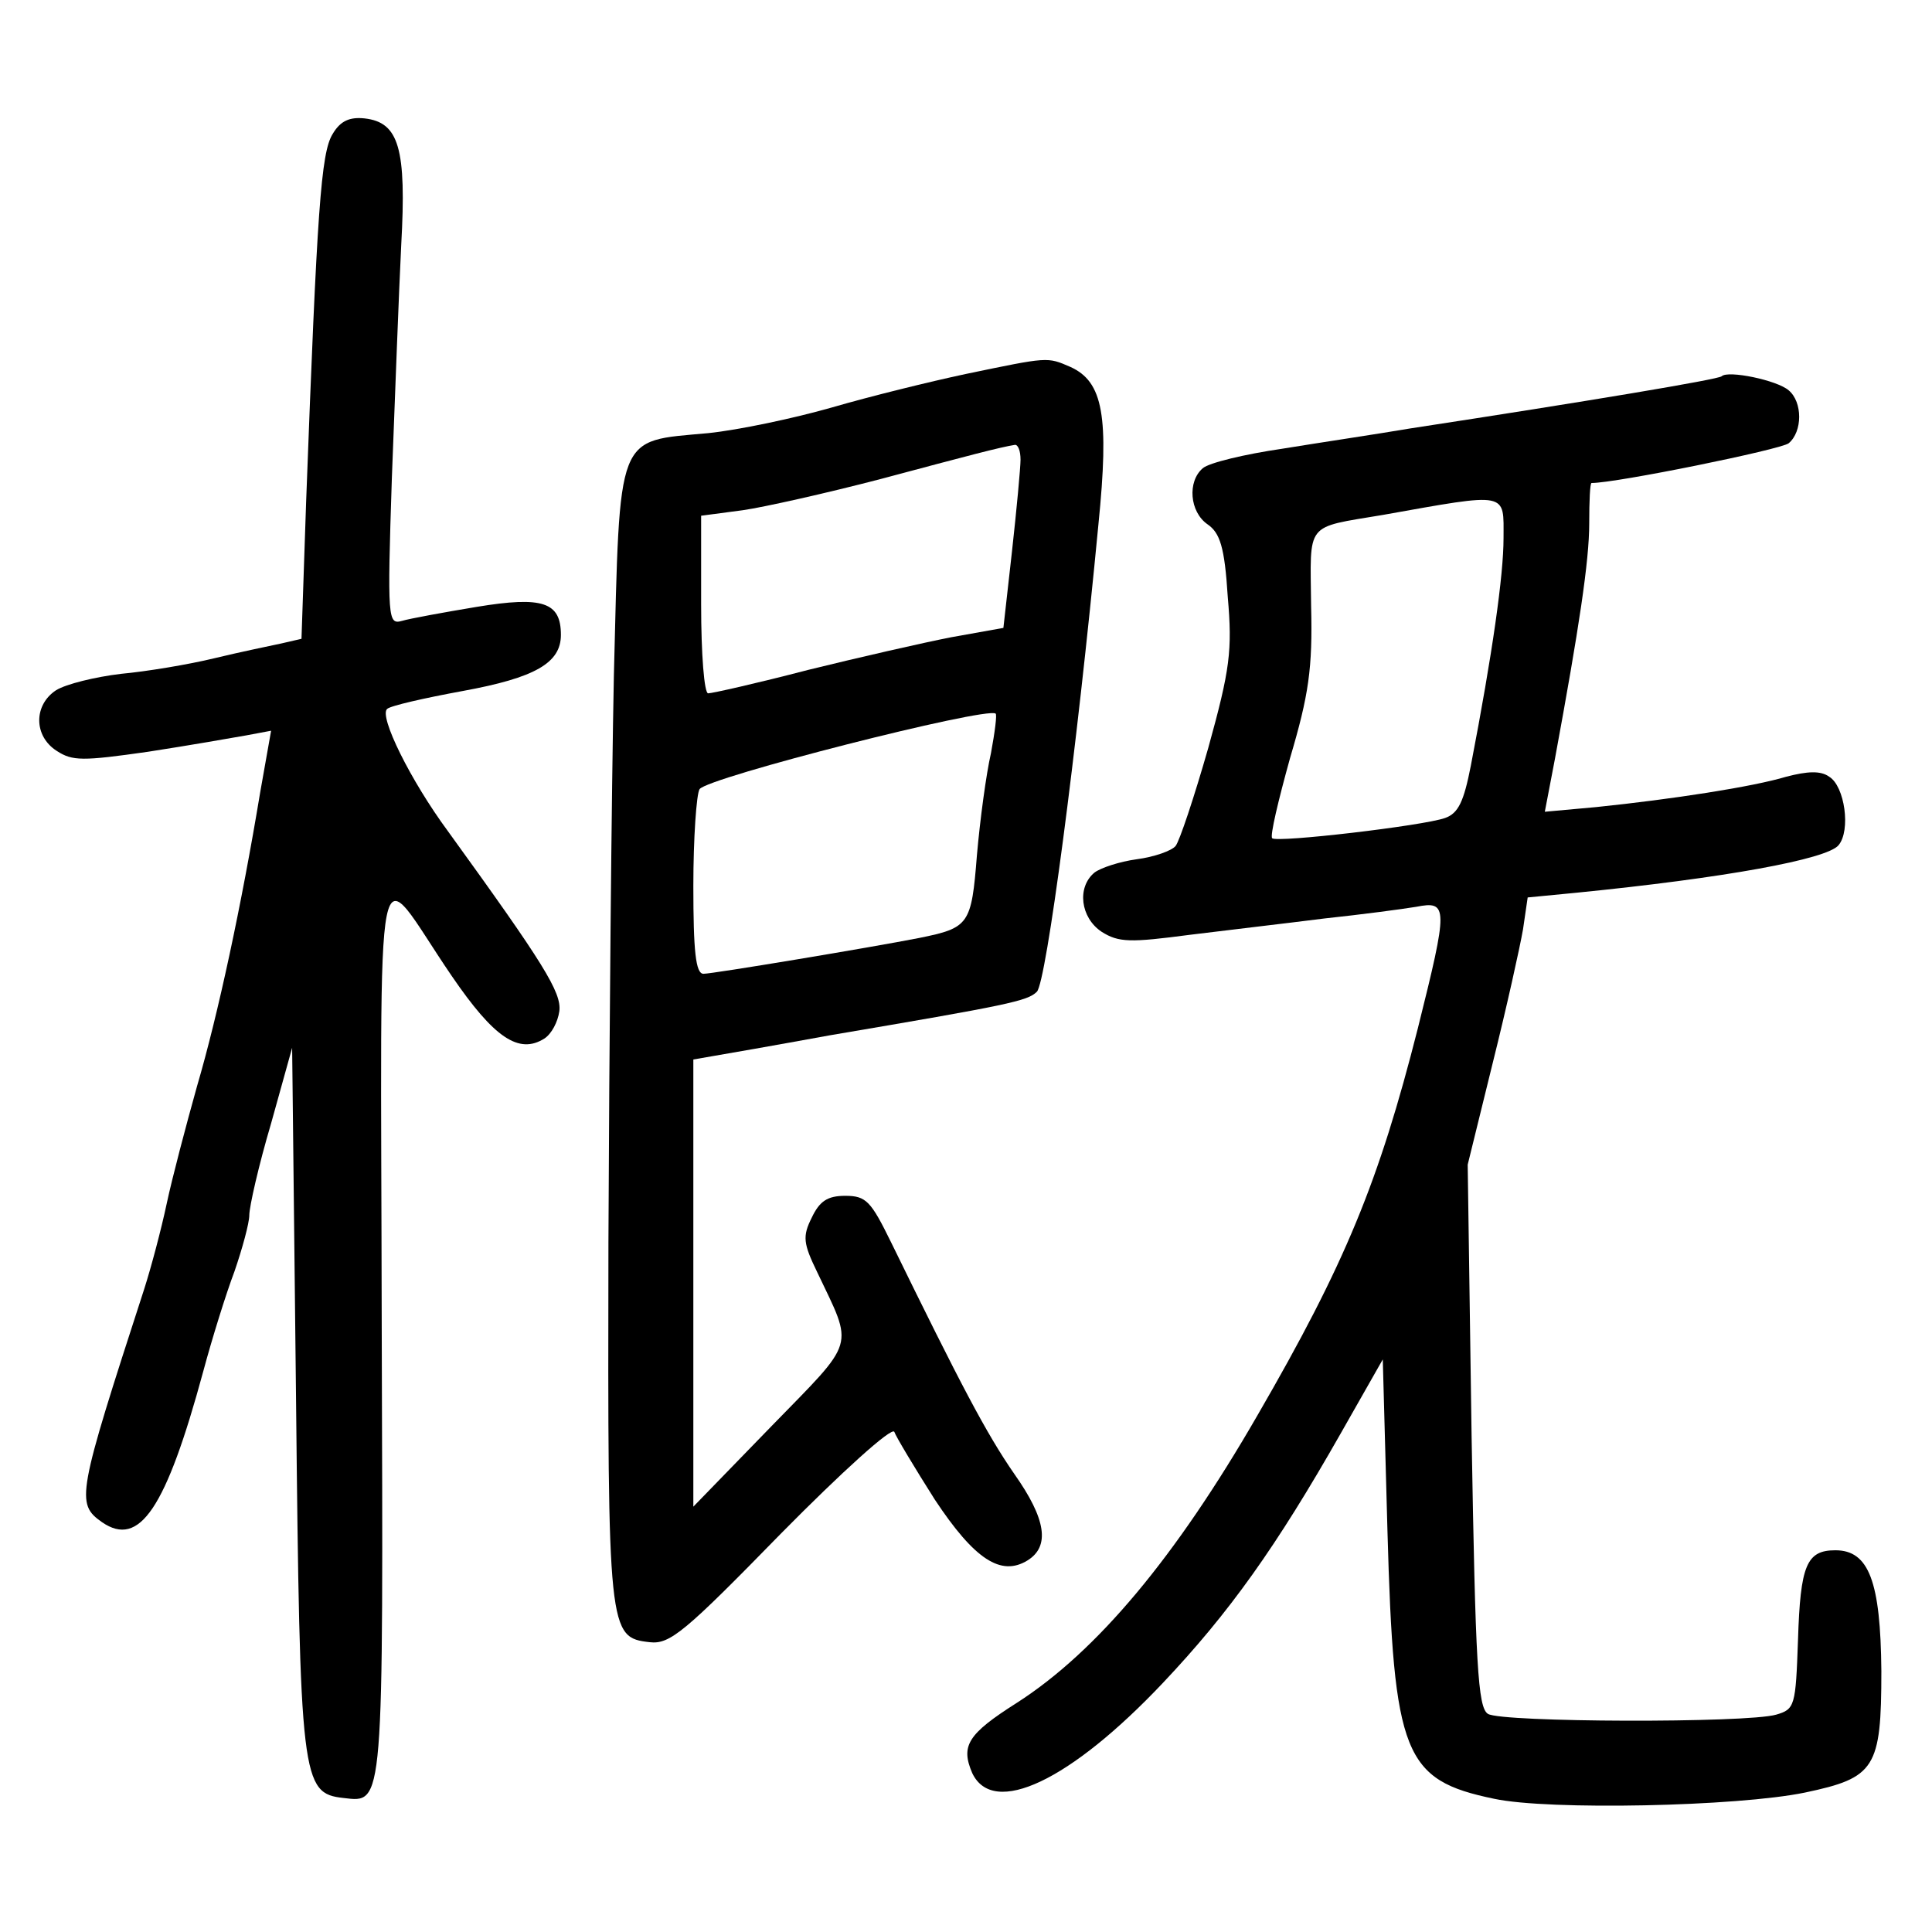 <?xml version="1.0" standalone="no"?>
<!DOCTYPE svg PUBLIC "-//W3C//DTD SVG 20010904//EN"
 "http://www.w3.org/TR/2001/REC-SVG-20010904/DTD/svg10.dtd">
<svg version="1.0" xmlns="http://www.w3.org/2000/svg"
 width="248pt" height="248pt" viewBox="0 0 248 248"
 preserveAspectRatio="xMidYMid meet">
<g transform="translate(0,248) scale(0.1,-0.1)"
fill="#000000" stroke="none">
<path d="M427 2308 c-15 -24 -20 -97 -34 -471 l-6 -177 -26 -6 c-14 -3 -53
-11 -86 -19 -33 -8 -87 -17 -120 -20 -33 -4 -70 -13 -83 -21 -29 -19 -29 -59
1 -78 20 -13 33 -13 117 -1 52 8 109 18 126 21 l32 6 -14 -79 c-24 -145 -54
-285 -81 -377 -14 -50 -32 -118 -39 -151 -7 -33 -20 -82 -29 -110 -86 -265
-88 -275 -54 -299 48 -33 82 17 130 194 11 41 29 99 40 128 10 29 19 62 19 72
0 11 12 64 28 118 l27 97 5 -450 c5 -491 7 -507 61 -513 52 -6 51 -16 49 605
-1 657 -12 599 90 450 54 -79 86 -101 119 -80 9 6 17 21 19 35 3 24 -20 61
-143 231 -48 65 -89 148 -78 157 4 4 48 14 97 23 93 17 126 36 126 72 0 42
-23 50 -108 36 -42 -7 -86 -15 -96 -18 -18 -5 -19 1 -13 183 4 104 9 239 12
299 7 125 -3 158 -47 163 -19 2 -31 -3 -41 -20z"/>
<path d="M1240 2000 c-47 -10 -124 -29 -172 -43 -49 -14 -120 -29 -159 -33
-119 -11 -113 4 -121 -311 -3 -147 -6 -475 -7 -728 -1 -501 0 -507 53 -513 26
-3 45 13 169 140 77 78 142 137 145 130 2 -6 26 -46 52 -87 51 -77 85 -99 119
-78 29 18 24 53 -17 111 -36 52 -69 115 -158 297 -26 53 -32 60 -59 60 -23 0
-33 -7 -43 -28 -12 -24 -11 -33 7 -70 47 -99 51 -85 -59 -198 l-100 -103 0
287 0 287 23 4 c12 2 81 14 152 27 230 39 254 44 266 56 12 12 51 306 79 600
14 139 6 183 -36 202 -30 13 -28 13 -134 -9z m70 -110 c0 -10 -5 -64 -11 -118
l-11 -98 -67 -12 c-36 -7 -119 -26 -184 -42 -65 -17 -123 -30 -128 -30 -5 0
-9 50 -9 114 l0 114 53 7 c28 4 108 22 177 40 116 31 154 41 173 44 4 0 7 -8
7 -19z m-38 -377 c-6 -26 -14 -85 -18 -131 -7 -89 -10 -93 -74 -106 -61 -12
-265 -46 -277 -46 -10 0 -13 29 -13 113 0 61 4 118 8 124 10 15 368 106 380
97 2 -1 -1 -24 -6 -51z"/>
<path d="M2210 1997 c-4 -4 -171 -32 -400 -67 -41 -7 -115 -18 -164 -26 -48
-7 -94 -18 -102 -25 -20 -17 -17 -56 6 -72 16 -11 22 -29 26 -93 6 -69 3 -93
-25 -194 -18 -63 -37 -120 -42 -126 -5 -6 -27 -14 -50 -17 -22 -3 -46 -11 -54
-17 -23 -19 -18 -58 9 -76 22 -14 37 -14 113 -4 48 6 126 15 173 21 47 5 100
12 118 15 41 8 41 0 2 -156 -50 -197 -93 -302 -206 -497 -105 -182 -206 -303
-309 -369 -63 -40 -72 -55 -57 -90 27 -57 126 -10 245 116 85 90 145 174 228
320 l54 95 6 -220 c8 -288 21 -320 137 -344 70 -15 312 -10 399 8 90 19 98 31
98 156 -1 115 -16 155 -59 155 -37 0 -45 -19 -48 -115 -3 -85 -4 -89 -28 -96
-38 -11 -353 -10 -370 1 -13 8 -16 63 -21 357 l-5 348 32 130 c18 72 35 149
39 172 l6 41 62 6 c191 19 322 43 337 61 16 19 8 76 -12 88 -11 8 -28 7 -55 0
-43 -13 -147 -29 -244 -39 l-66 -6 13 68 c31 168 44 254 44 302 0 29 1 52 3
52 32 0 243 43 253 51 18 15 18 53 0 68 -15 13 -78 26 -86 18z m-280 -208 c0
-47 -14 -147 -42 -292 -9 -46 -16 -61 -33 -67 -28 -10 -216 -32 -222 -26 -3 3
8 49 23 103 24 81 29 115 27 195 -1 109 -9 100 92 117 163 29 155 30 155 -30z"/>
</g>
</svg>
